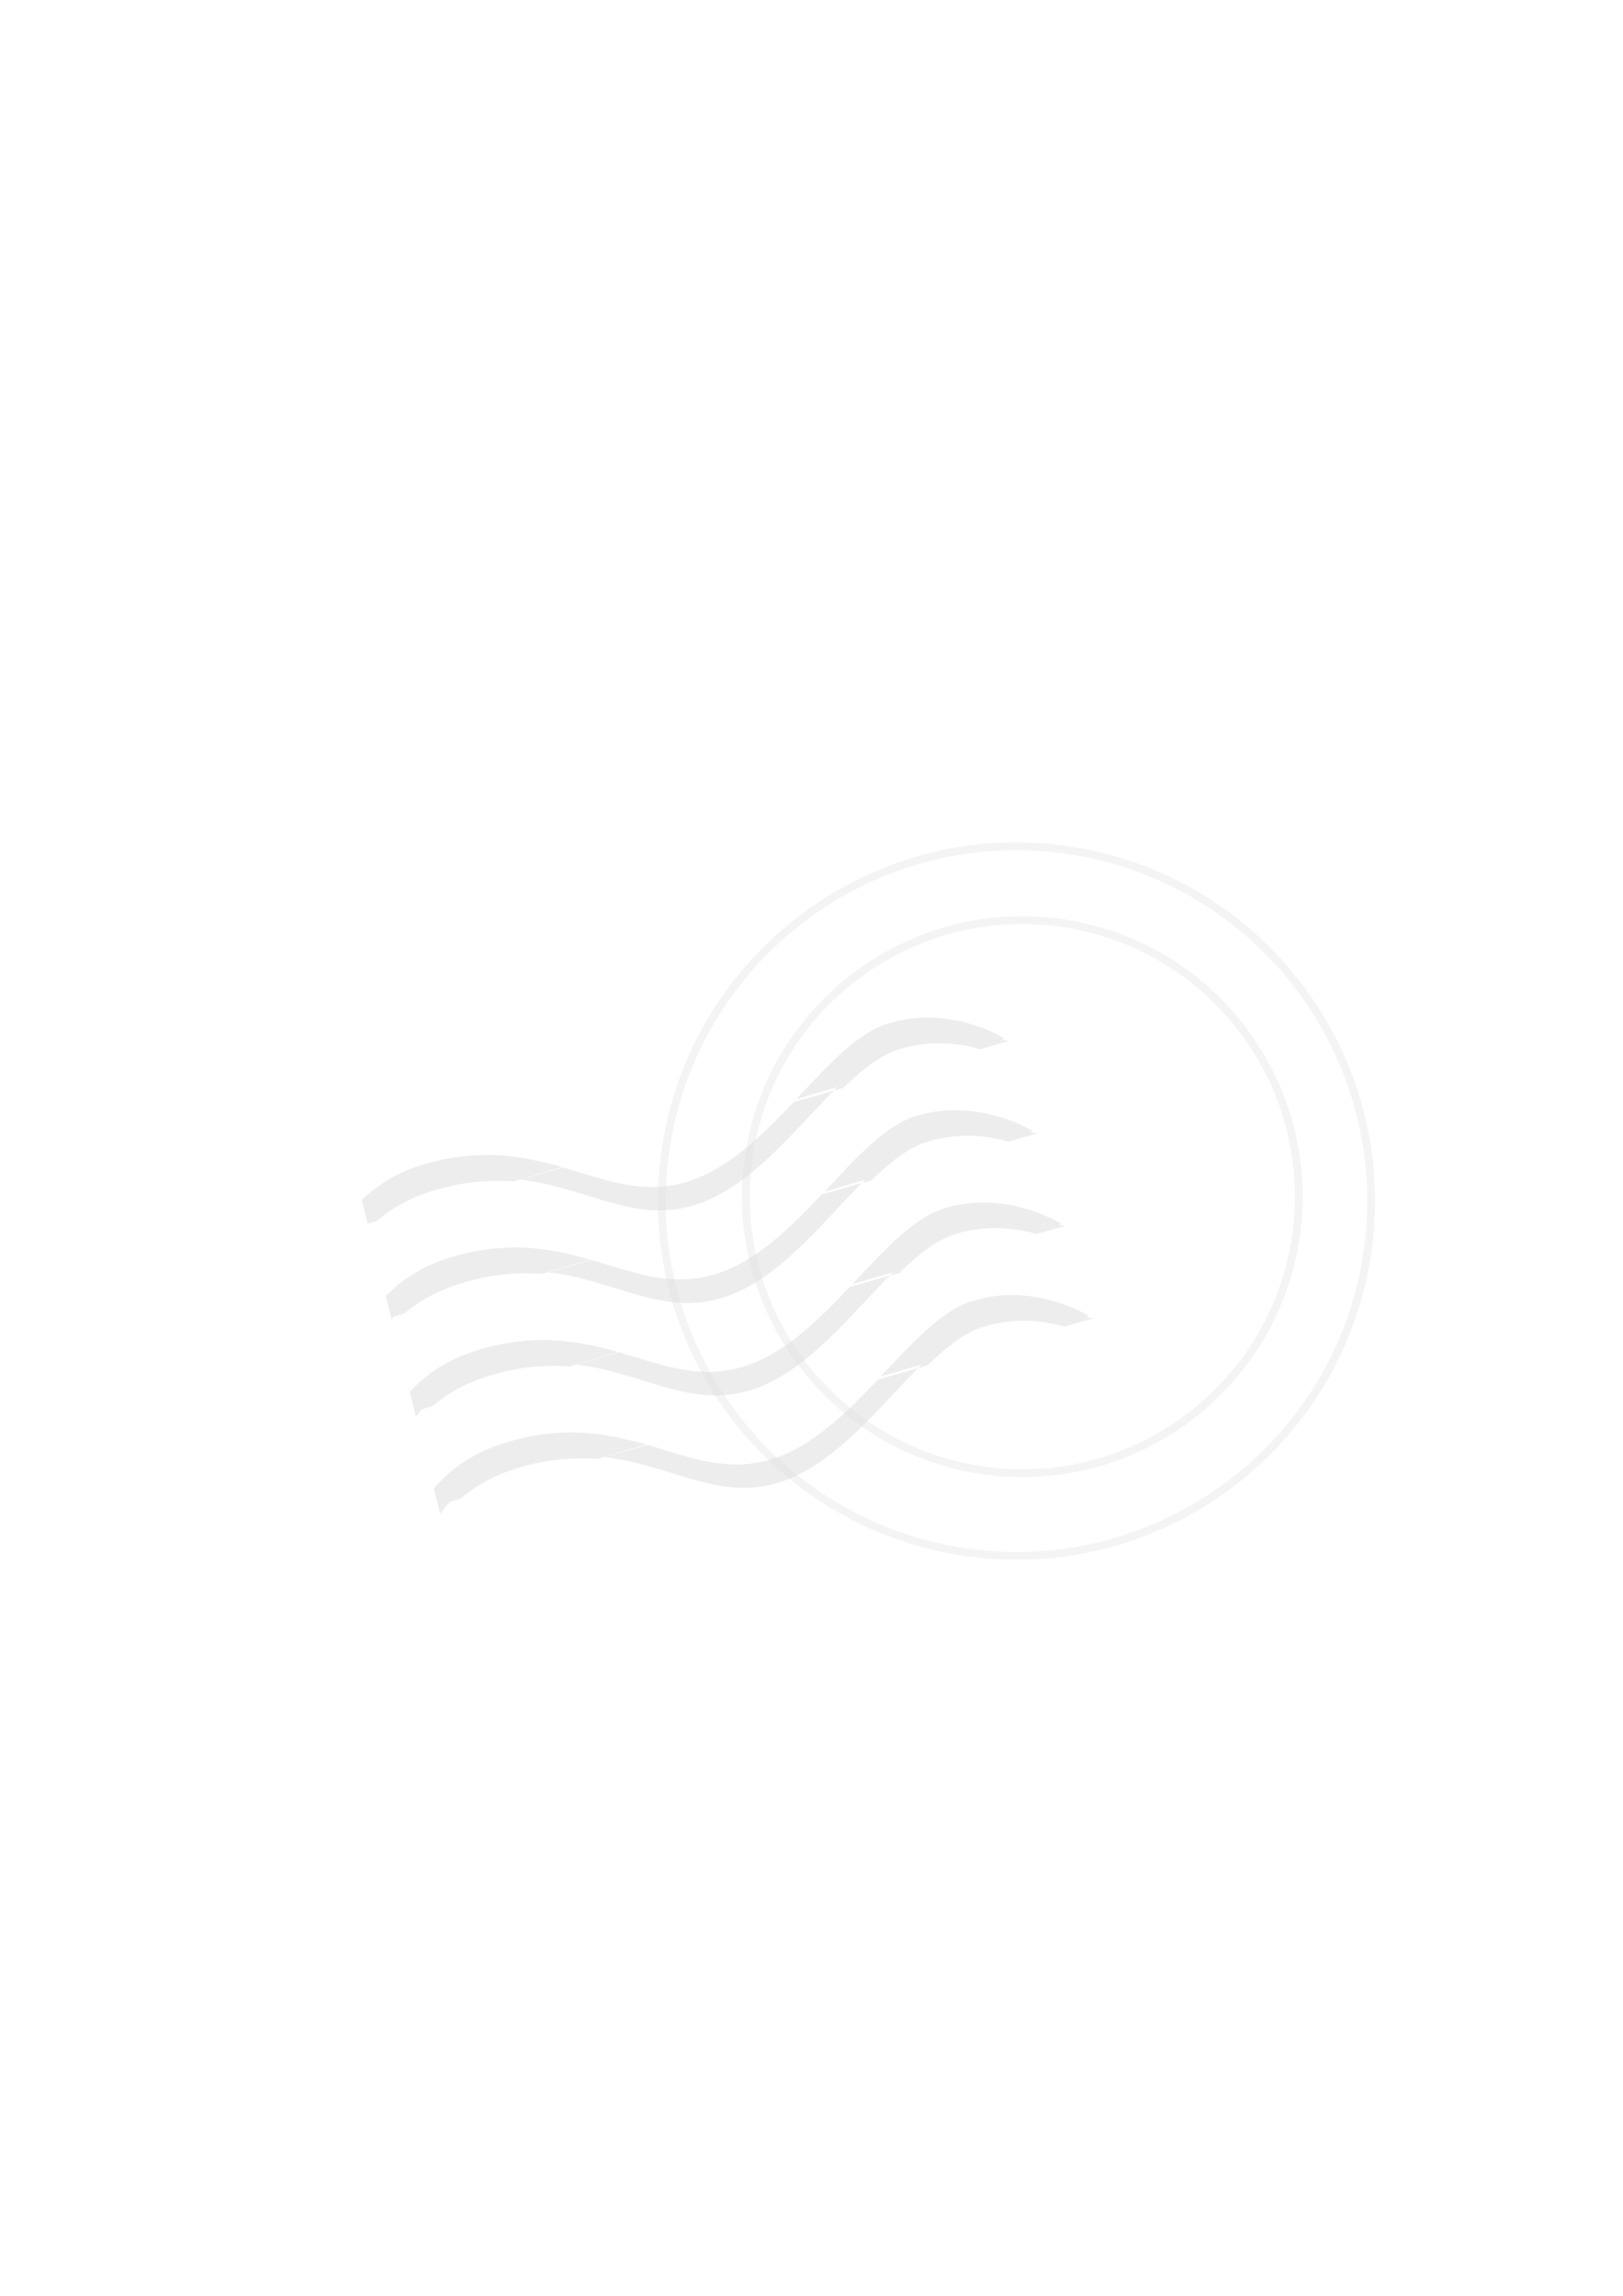 <?xml version="1.0" encoding="UTF-8"?>
<svg viewBox="0 0 744.09 1052.4" xmlns="http://www.w3.org/2000/svg">
 <g fill-rule="evenodd">
  <g fill="#ddd" stroke-linejoin="round" stroke-width="2.2">
   <path d="m486.89 421.29c-70.235-10.035-135.38 38.824-145.42 109.06-10.035 70.235 38.824 135.38 109.06 145.42 70.235 10.035 135.38-38.824 145.42-109.06 10.035-70.234-38.824-135.38-109.06-145.42zm-0.506 3.542c68.274 9.755 115.78 73.095 106.02 141.37-9.755 68.274-73.094 115.78-141.37 106.02-68.274-9.755-115.78-73.094-106.02-141.37 9.755-68.274 73.095-115.78 141.37-106.02z" opacity=".335"/>
   <path d="m489.26 387.81c-89.835-12.835-173.15 49.672-185.98 139.51-12.835 89.835 49.646 173.15 139.48 185.98 89.835 12.835 173.17-49.642 186.01-139.48 12.835-89.835-49.668-173.18-139.5-186.01zm-0.506 3.542c87.875 12.555 149 94.084 136.44 181.96-12.555 87.875-94.058 149-181.93 136.44-87.875-12.555-149-94.058-136.44-181.93 12.555-87.875 94.062-149.03 181.94-136.47z" opacity=".335"/>
  </g>
  <path d="m427.7 466.48c-6.361-0.241-13.357 0.489-20.56 2.678-10.541 3.203-20.651 12.288-31.08 23.047-2.314 2.387-4.628 4.854-6.981 7.364-1.338 1.424-2.662 2.768-4.016 4.208l18.743-5.451c-0.538 0.53-0.99 1.084-1.53 1.626l4.399-1.339c8.565-8.337 16.989-15.037 25.724-17.692 14.413-4.379 27.461-2.742 37.009 0l13.197-3.825c-6.1e-5 3.1e-5 -1.613-0.25-3.347-0.574l1.339-0.478c0 3.1e-5 -13.813-8.839-32.896-9.563zm-45.424 33.47l-18.456 5.26c-14.515 15.377-30.177 30.852-48.867 36.53-20.246 6.152-37.17-0.904-56.804-6.598l-19.7 5.546c30.878 3.646 52.042 20.183 79.755 11.762 25.341-7.7 45.134-33.496 64.072-52.5zm-143.83 40.738c-0.114-0.013-0.268 0.013-0.383 0l19.604-5.738c-3.591-1.044-7.277-1.92-11.093-2.773-1.195-0.264-2.412-0.531-3.634-0.765-13.294-2.574-28.275-3.287-46.572 1.721-14.359 3.931-23.271 10.08-30.506 16.926l2.678 10.806 4.112-1.148c6.974-6.031 15.946-11.256 28.976-14.822 12.74-3.488 23.79-4.092 33.853-3.347l2.965-0.861zm202.06-31.749c-6.361-0.241-13.262 0.393-20.465 2.582-10.541 3.203-20.651 12.288-31.08 23.047-2.314 2.387-4.628 4.949-6.981 7.459-1.338 1.424-2.662 2.768-4.016 4.208l18.743-5.451c-0.538 0.53-1.086 0.989-1.626 1.53l4.399-1.243c8.565-8.337 17.085-15.133 25.82-17.787 14.413-4.379 27.461-2.742 37.009 0l13.197-3.729c-6.1e-5 0-1.613-0.346-3.347-0.669l1.339-0.382c-3.1e-5 -6.1e-5 -13.908-8.839-32.992-9.563zm-45.424 33.375l-18.456 5.26c-14.515 15.377-30.082 30.852-48.771 36.53-20.246 6.152-37.17-0.904-56.804-6.598l-19.795 5.642c30.878 3.646 52.138 20.183 79.851 11.762 25.341-7.7 45.038-33.591 63.976-52.596zm-143.83 40.834c-0.114-0.013-0.173-0.083-0.287-0.096l19.604-5.642c-3.591-1.044-7.373-2.015-11.189-2.869-1.195-0.264-2.412-0.531-3.634-0.765-13.294-2.574-28.18-3.192-46.476 1.817-15.555 4.258-24.968 10.996-32.418 18.552l2.678 10.615c0.381-0.385 0.562-0.863 0.956-1.243l4.973-1.434c6.974-6.031 16.042-11.16 29.071-14.727 12.74-3.488 23.79-4.187 33.853-3.443l2.869-0.765zm202.16-31.844c-6.361-0.241-13.262 0.393-20.465 2.582-10.541 3.203-20.651 12.288-31.08 23.047-2.314 2.387-4.723 4.949-7.077 7.459-1.338 1.424-2.662 2.768-4.016 4.208l18.839-5.451c-0.538 0.53-1.086 0.989-1.626 1.53l4.399-1.243c8.565-8.337 16.989-15.133 25.724-17.787 14.413-4.379 27.556-2.742 37.104 0l13.101-3.73c-6.1e-5 -6.1e-5 -1.518-0.346-3.251-0.669l1.339-0.383c-3.1e-5 0-13.908-8.839-32.992-9.563zm-45.424 33.375l-18.456 5.26c-14.515 15.377-30.177 30.852-48.867 36.53-20.246 6.152-37.074-0.904-56.708-6.598l-19.795 5.642c30.878 3.646 52.042 20.183 79.755 11.762 25.341-7.7 45.134-33.591 64.072-52.596zm-143.83 40.834c-0.114-0.013-0.268 0.013-0.383 0l19.7-5.738c-3.591-1.044-7.373-2.015-11.189-2.869-1.195-0.264-2.412-0.435-3.634-0.669-13.294-2.575-28.18-3.287-46.476 1.721-16.669 4.563-26.69 11.836-34.331 20.082l2.773 11.284c0.997-1.092 1.681-2.294 2.773-3.347l4.973-1.434c6.974-6.031 15.946-11.256 28.976-14.823 12.74-3.487 23.79-4.091 33.853-3.347l2.965-0.861zm202.16-31.845c-6.361-0.241-13.357 0.489-20.56 2.678-10.541 3.203-20.556 12.288-30.984 23.047-2.314 2.388-4.723 4.854-7.077 7.364-1.338 1.424-2.662 2.768-4.016 4.208l18.839-5.451c-0.538 0.53-1.086 1.084-1.626 1.626l4.399-1.339c8.565-8.337 16.989-15.037 25.724-17.692 14.413-4.379 27.461-2.742 37.008 0l13.197-3.825c-6.1e-5 0-1.613-0.25-3.347-0.574l1.339-0.478c-3.1e-5 0-13.813-8.839-32.896-9.563zm-45.424 33.47l-18.456 5.26c-14.515 15.377-30.177 30.852-48.867 36.53-20.246 6.152-37.074-0.904-56.708-6.598l-19.795 5.546c30.878 3.646 52.042 20.183 79.755 11.762 25.341-7.7 45.134-33.496 64.072-52.5zm-143.83 40.738c-0.114-0.013-0.268 0.013-0.383 0l19.604-5.738c-3.591-1.044-7.277-1.92-11.093-2.773-1.195-0.264-2.412-0.531-3.634-0.765-13.294-2.574-28.275-3.287-46.572 1.721-17.243 4.72-27.465 12.339-35.192 20.943-0.324 0.359-0.649 0.691-0.956 1.052l2.965 11.571c1.552-1.828 2.701-3.816 4.495-5.546l4.973-1.434c6.974-6.031 15.946-11.256 28.976-14.823 12.74-3.487 23.79-4.091 33.853-3.347l2.965-0.861z" fill="#dddddd" opacity=".5"/>
 </g>
 
</svg>
